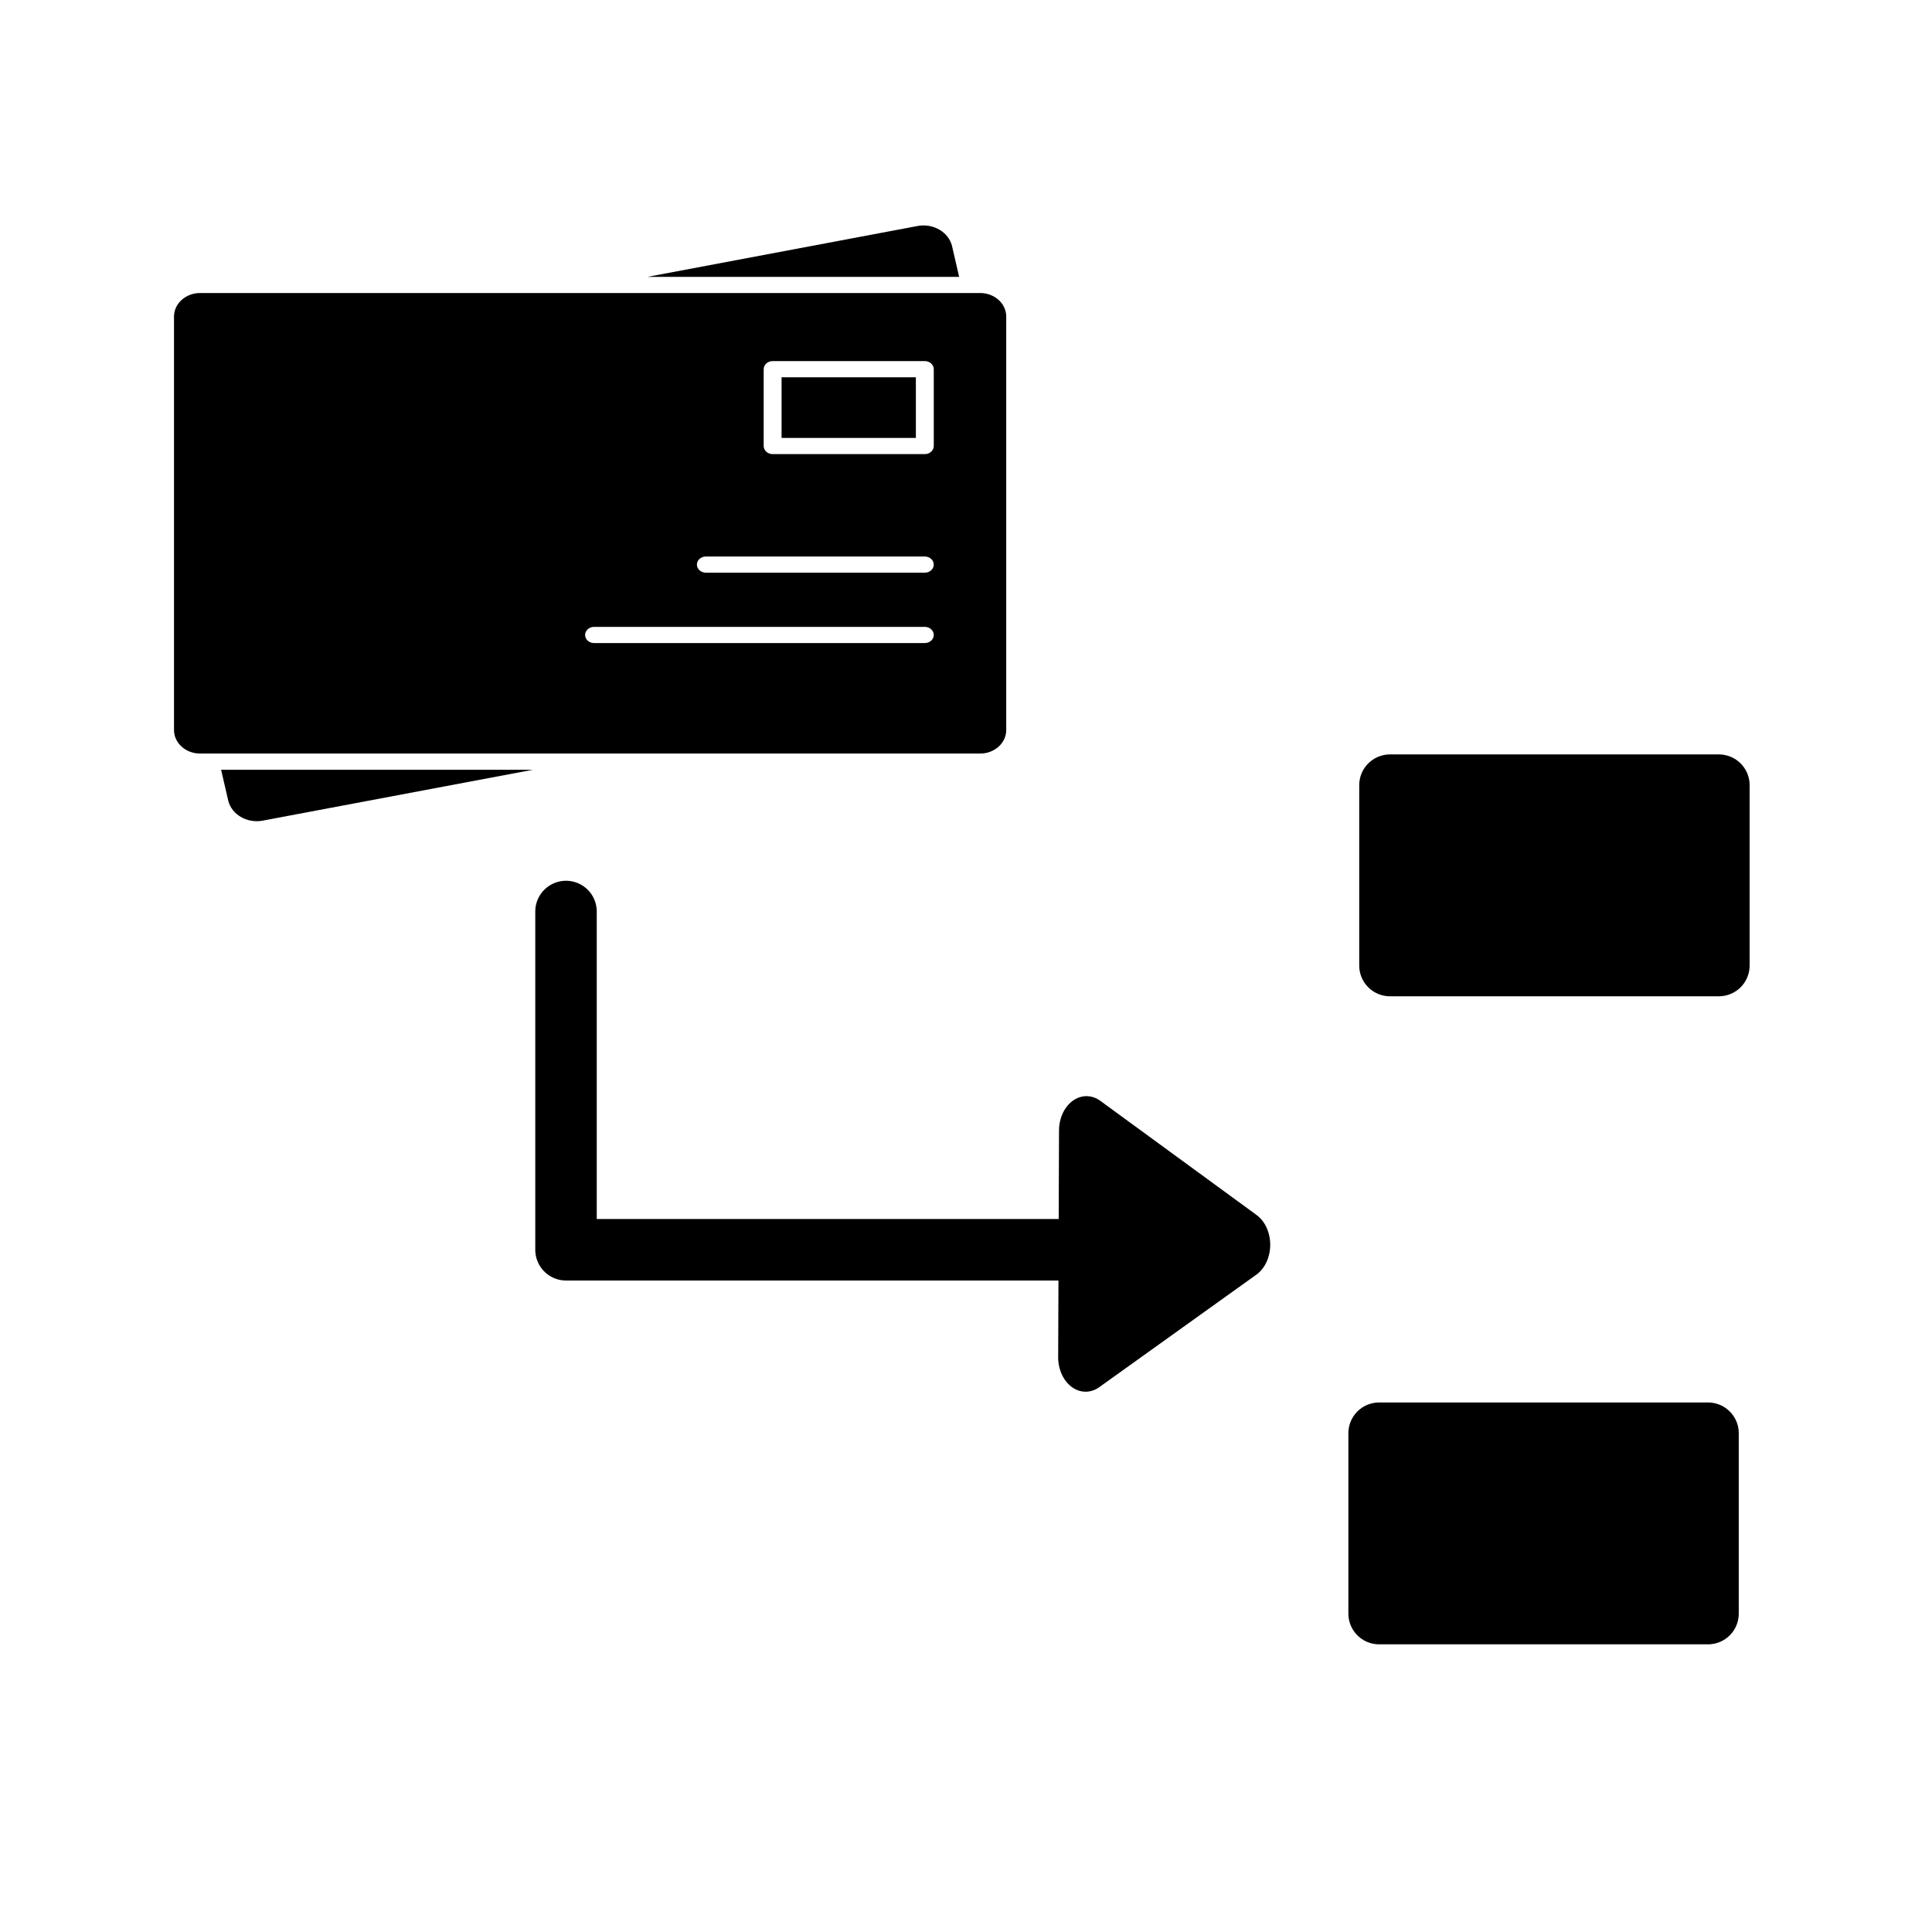 <?xml version="1.0" encoding="UTF-8" standalone="no"?>
<svg
   version="1.1"
   viewBox="-5 -10 110 110"
   id="svg2"
   sodipodi:docname="noun-postcard-6986028.svg"
   width="110"
   height="110"
   inkscape:version="1.3.2 (091e20e, 2023-11-25)"
   xmlns:inkscape="http://www.inkscape.org/namespaces/inkscape"
   xmlns:sodipodi="http://sodipodi.sourceforge.net/DTD/sodipodi-0.dtd"
   xmlns="http://www.w3.org/2000/svg"
   xmlns:svg="http://www.w3.org/2000/svg">
  <defs
     id="defs2" />
  <sodipodi:namedview
     id="namedview2"
     pagecolor="#ffffff"
     bordercolor="#666666"
     borderopacity="1.0"
     inkscape:showpageshadow="2"
     inkscape:pageopacity="0.0"
     inkscape:pagecheckerboard="0"
     inkscape:deskcolor="#d1d1d1"
     inkscape:zoom="3.3106482"
     inkscape:cx="60.713185"
     inkscape:cy="67.660465"
     inkscape:window-width="1224"
     inkscape:window-height="692"
     inkscape:window-x="217"
     inkscape:window-y="25"
     inkscape:window-maximized="0"
     inkscape:current-layer="svg2" />
  <path
     d="M 31.855,5.765 H 49.61 L 49.202,3.995 C 49.103,3.607 48.84,3.287 48.494,3.082 C 48.147,2.877 47.715,2.787 47.282,2.86 L 31.854,5.765 Z M 25.344,33.826 H 7.589 L 7.997,35.596 C 8.096,35.984 8.359,36.304 8.705,36.509 C 9.052,36.714 9.483,36.804 9.917,36.731 L 25.345,33.826 Z M 47.146,11.48 H 39.5 V 14.933 H 47.146 Z M 38.99,10.559 H 47.656 C 47.936,10.559 48.165,10.766 48.165,11.019 V 15.395 C 48.165,15.648 47.936,15.855 47.656,15.855 H 38.99 C 38.71,15.855 38.481,15.648 38.481,15.395 V 11.019 C 38.481,10.766 38.71,10.559 38.99,10.559 Z M 35.189,22.606 C 34.908,22.606 34.679,22.399 34.679,22.146 C 34.679,21.892 34.908,21.686 35.189,21.686 H 47.656 C 47.936,21.686 48.165,21.892 48.165,22.146 C 48.165,22.399 47.936,22.606 47.656,22.606 Z M 28.822,26.613 C 28.542,26.613 28.313,26.406 28.313,26.153 C 28.313,25.899 28.542,25.692 28.822,25.692 H 47.656 C 47.936,25.692 48.165,25.899 48.165,26.153 C 48.165,26.406 47.936,26.613 47.656,26.613 Z M 50.81,6.684 H 6.387 C 5.979,6.684 5.609,6.835 5.343,7.076 C 5.074,7.318 4.907,7.653 4.907,8.022 V 31.566 C 4.907,31.934 5.074,32.269 5.341,32.51 C 5.609,32.753 5.979,32.904 6.387,32.904 H 50.81 C 51.218,32.904 51.588,32.753 51.855,32.512 C 52.124,32.269 52.291,31.935 52.291,31.566 V 8.022 C 52.291,7.653 52.124,7.318 51.857,7.077 C 51.589,6.835 51.218,6.684 50.81,6.684 Z"
     id="path1"
     sodipodi:nodetypes="cccsccccccsccccccccssssssssssssssssssssssssscsscsscsscs"
     style="stroke-width:1" />
  <path
     style="fill:none;fill-opacity:0.31;stroke:black;stroke-width:3.5;stroke-linecap:round;stroke-linejoin:round;stroke-dasharray:none;stroke-opacity:1;paint-order:stroke markers fill"
     d="M 27.226,41.897 V 61.157 H 56.105"
     id="path3" />
  <path
     sodipodi:type="star"
     style="fill:black;fill-opacity:1;stroke:black;stroke-width:4.576;stroke-linecap:round;stroke-linejoin:round;stroke-dasharray:none;stroke-opacity:1;paint-order:stroke markers fill"
     id="path4"
     inkscape:flatsided="true"
     sodipodi:sides="3"
     sodipodi:cx="57.324272"
     sodipodi:cy="54.117321"
     sodipodi:r1="8.7009001"
     sodipodi:r2="4.35045"
     sodipodi:arg1="0.74194727"
     sodipodi:arg2="1.7891448"
     inkscape:rounded="0"
     inkscape:randomized="0"
     d="M 63.738,59.997 L 49.026,56.732 L 59.209,45.623 Z"
     transform="matrix(0.145,0.837,-0.668,0.182,87.648,3.01)"
     inkscape:transform-center-x="-1.4764835"
     inkscape:transform-center-y="-0.014277834" />
  <rect
     style="fill:black;fill-opacity:1;stroke:black;stroke-width:3.5;stroke-linecap:round;stroke-linejoin:round;stroke-dasharray:none;stroke-opacity:1;paint-order:stroke markers fill"
     id="rect4"
     width="18.727"
     height="10.27"
     x="74.139"
     y="34.704" />
  <rect
     style="fill:black;fill-opacity:1;stroke:black;stroke-width:3.5;stroke-linecap:round;stroke-linejoin:round;stroke-dasharray:none;stroke-opacity:1;paint-order:stroke markers fill"
     id="rect4-7"
     width="18.727"
     height="10.27"
     x="73.521"
     y="71.601" />
</svg>
